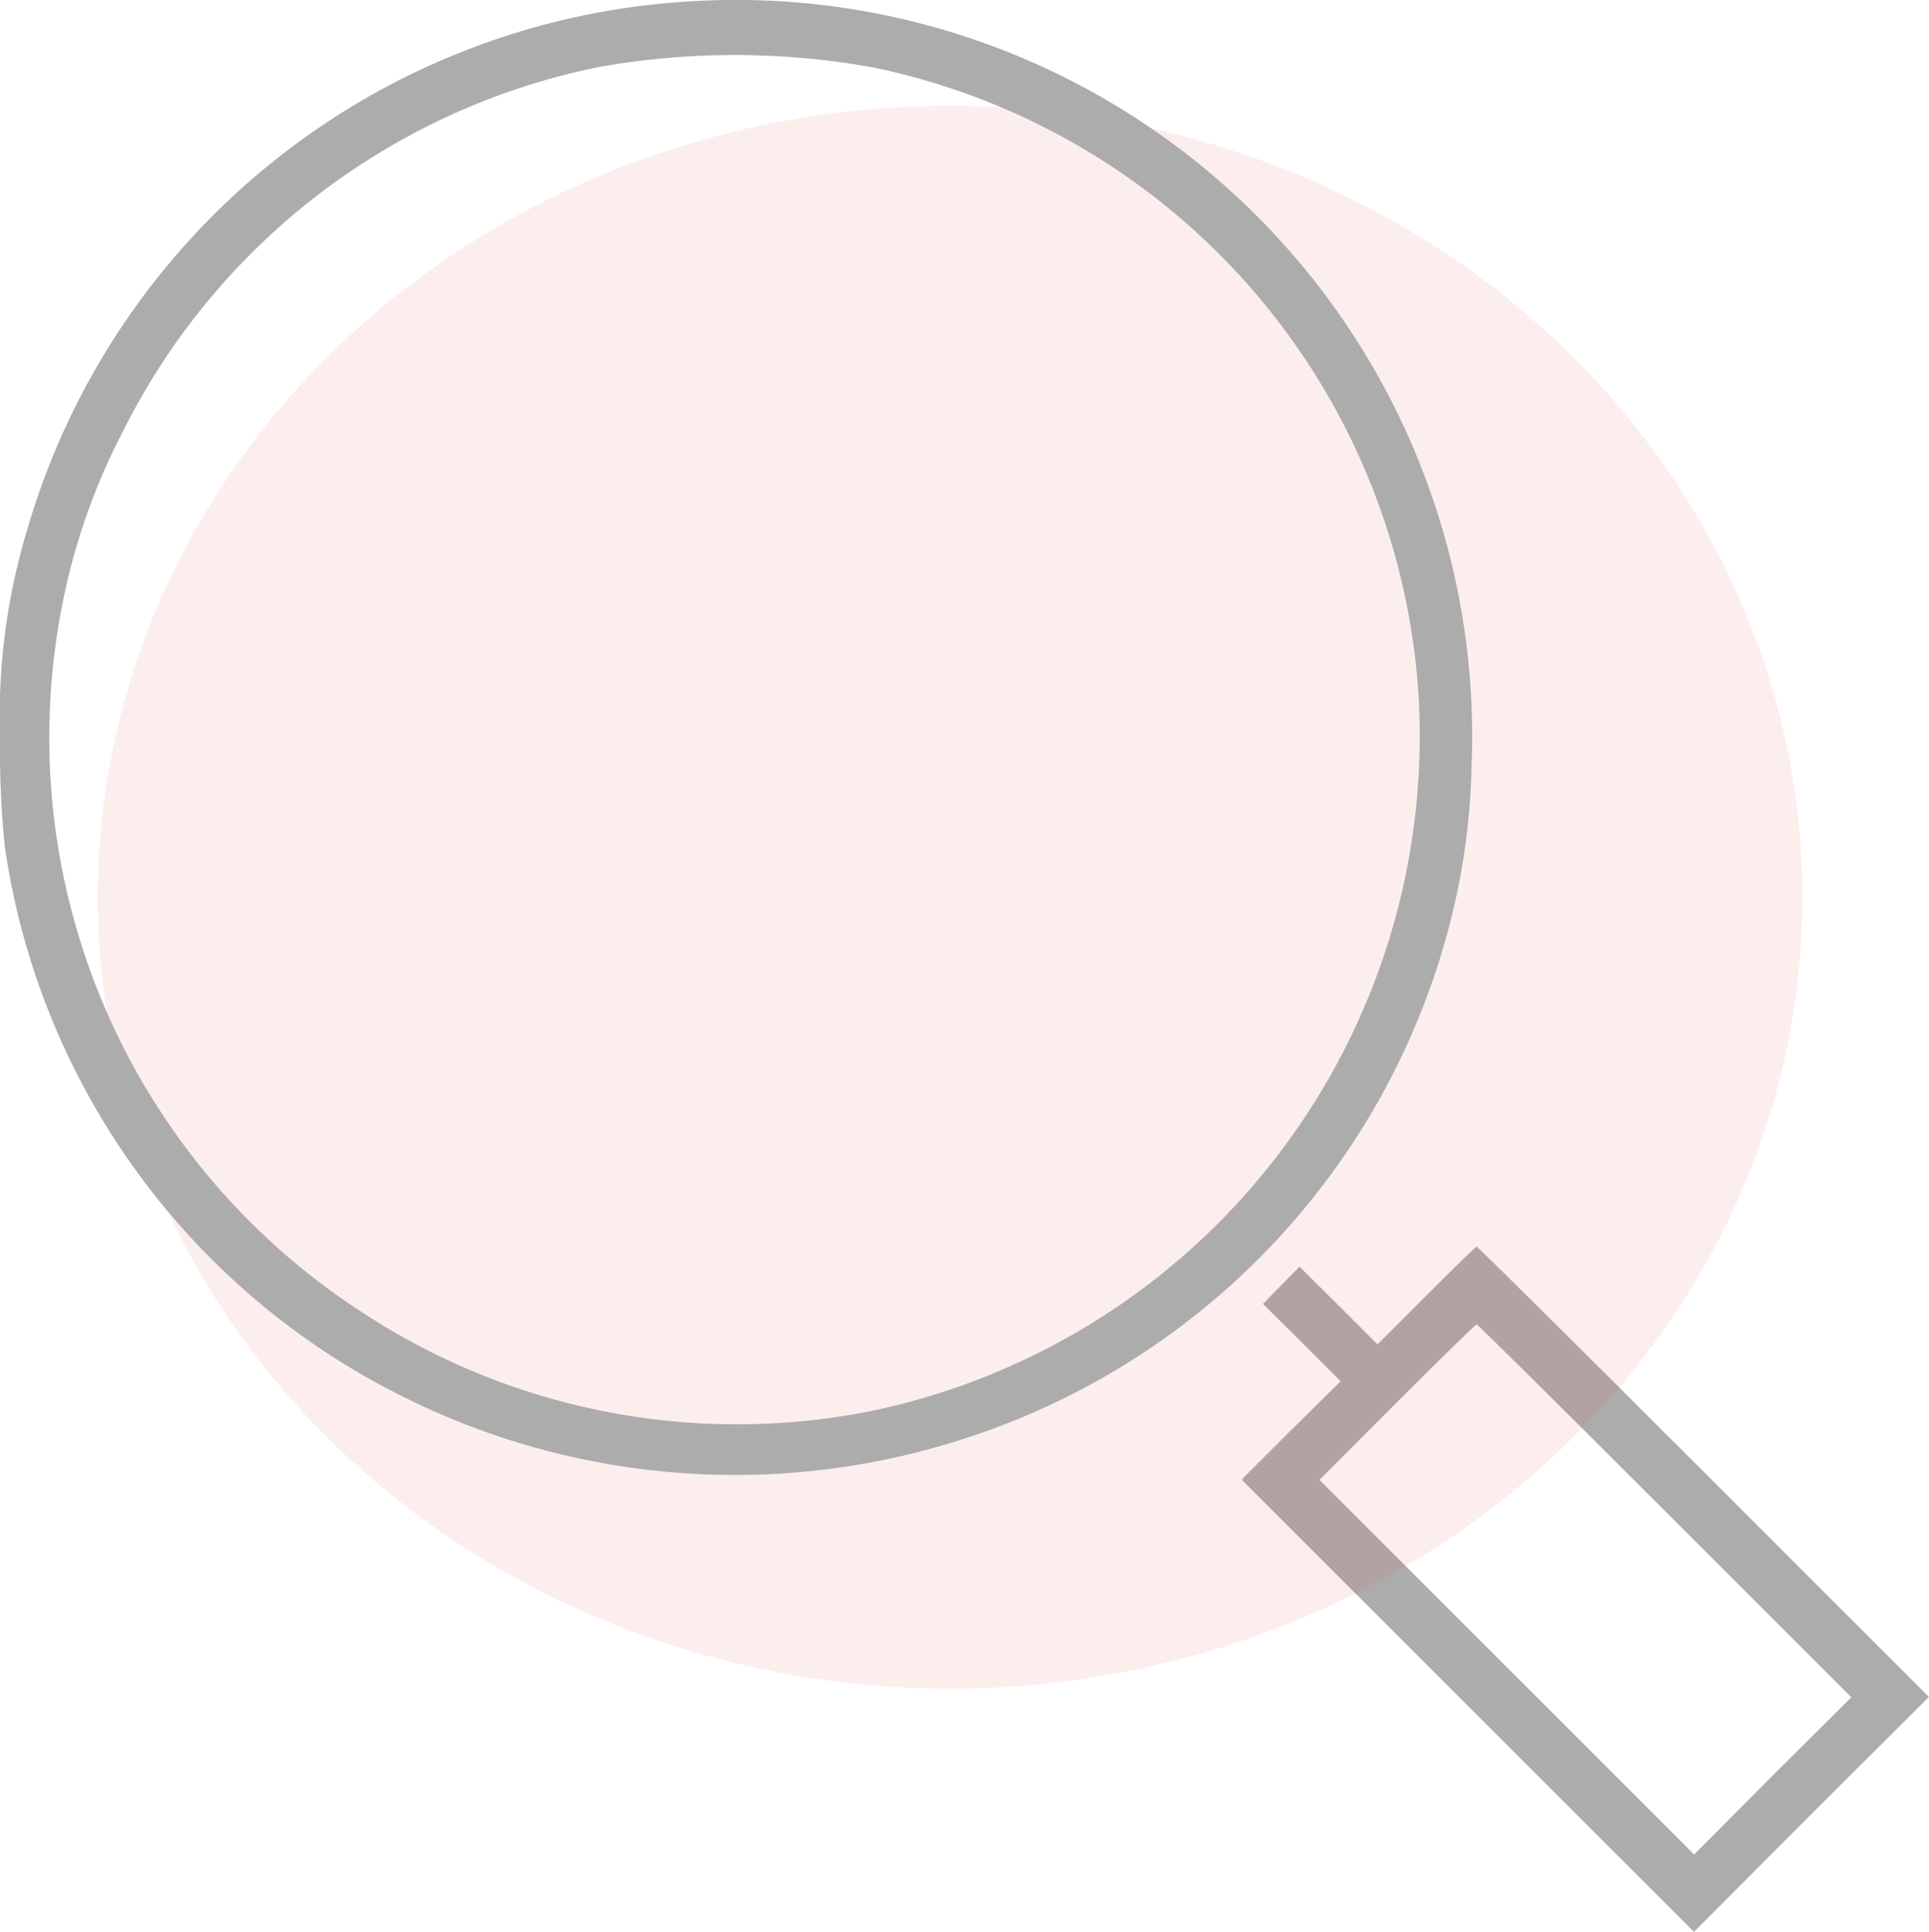 <svg xmlns="http://www.w3.org/2000/svg" width="15.842" height="15.869" viewBox="0 0 15.842 15.869">
  <g id="Group_6172" data-name="Group 6172" transform="translate(-174.463 -885.131)">
    <path id="Path_11915" data-name="Path 11915" d="M642.434,132.159l-.4.4-.319-.319-.322-.319-.15.153-.15.153.319.316.319.319-.405.4-.408.408,1.859,1.859,1.856,1.855.963-.966.966-.963-1.849-1.849c-1.017-1.017-1.855-1.849-1.865-1.849S642.654,131.939,642.434,132.159Zm1.961,1.769,1.53,1.53-.647.644-.644.647-1.537-1.537-1.54-1.54.637-.638c.351-.351.644-.638.654-.638S643.553,133.086,644.395,133.928Z" transform="translate(-456.258 763.613)" fill="#acacac"/>
    <ellipse id="Ellipse_2247" data-name="Ellipse 2247" cx="7" cy="6.5" rx="7" ry="6.5" transform="translate(175.266 886)" fill="#ec5958" opacity="0.1"/>
    <path id="Path_11913" data-name="Path 11913" d="M15.656-501.85A6.032,6.032,0,0,0,10.22-497.5a5.265,5.265,0,0,0-.22,1.671,8.156,8.156,0,0,0,.038.909,6,6,0,0,0,3.274,4.53,6.1,6.1,0,0,0,4.655.328,6.022,6.022,0,0,0,3.94-4.214,5.619,5.619,0,0,0,.178-1.282,6.049,6.049,0,0,0-4.441-6.089A6.04,6.04,0,0,0,15.656-501.85Zm1.5.539a5.63,5.63,0,0,1,4.489,5.088,5.662,5.662,0,0,1-4.473,5.946,5.61,5.61,0,0,1-4.227-.826,5.622,5.622,0,0,1-2.42-5.859A5.213,5.213,0,0,1,11-498.3a5.613,5.613,0,0,1,3.925-3.013A6.387,6.387,0,0,1,17.154-501.311Z" transform="translate(164.463 1386.993)" fill="#acacac"/>
  </g>
</svg>
